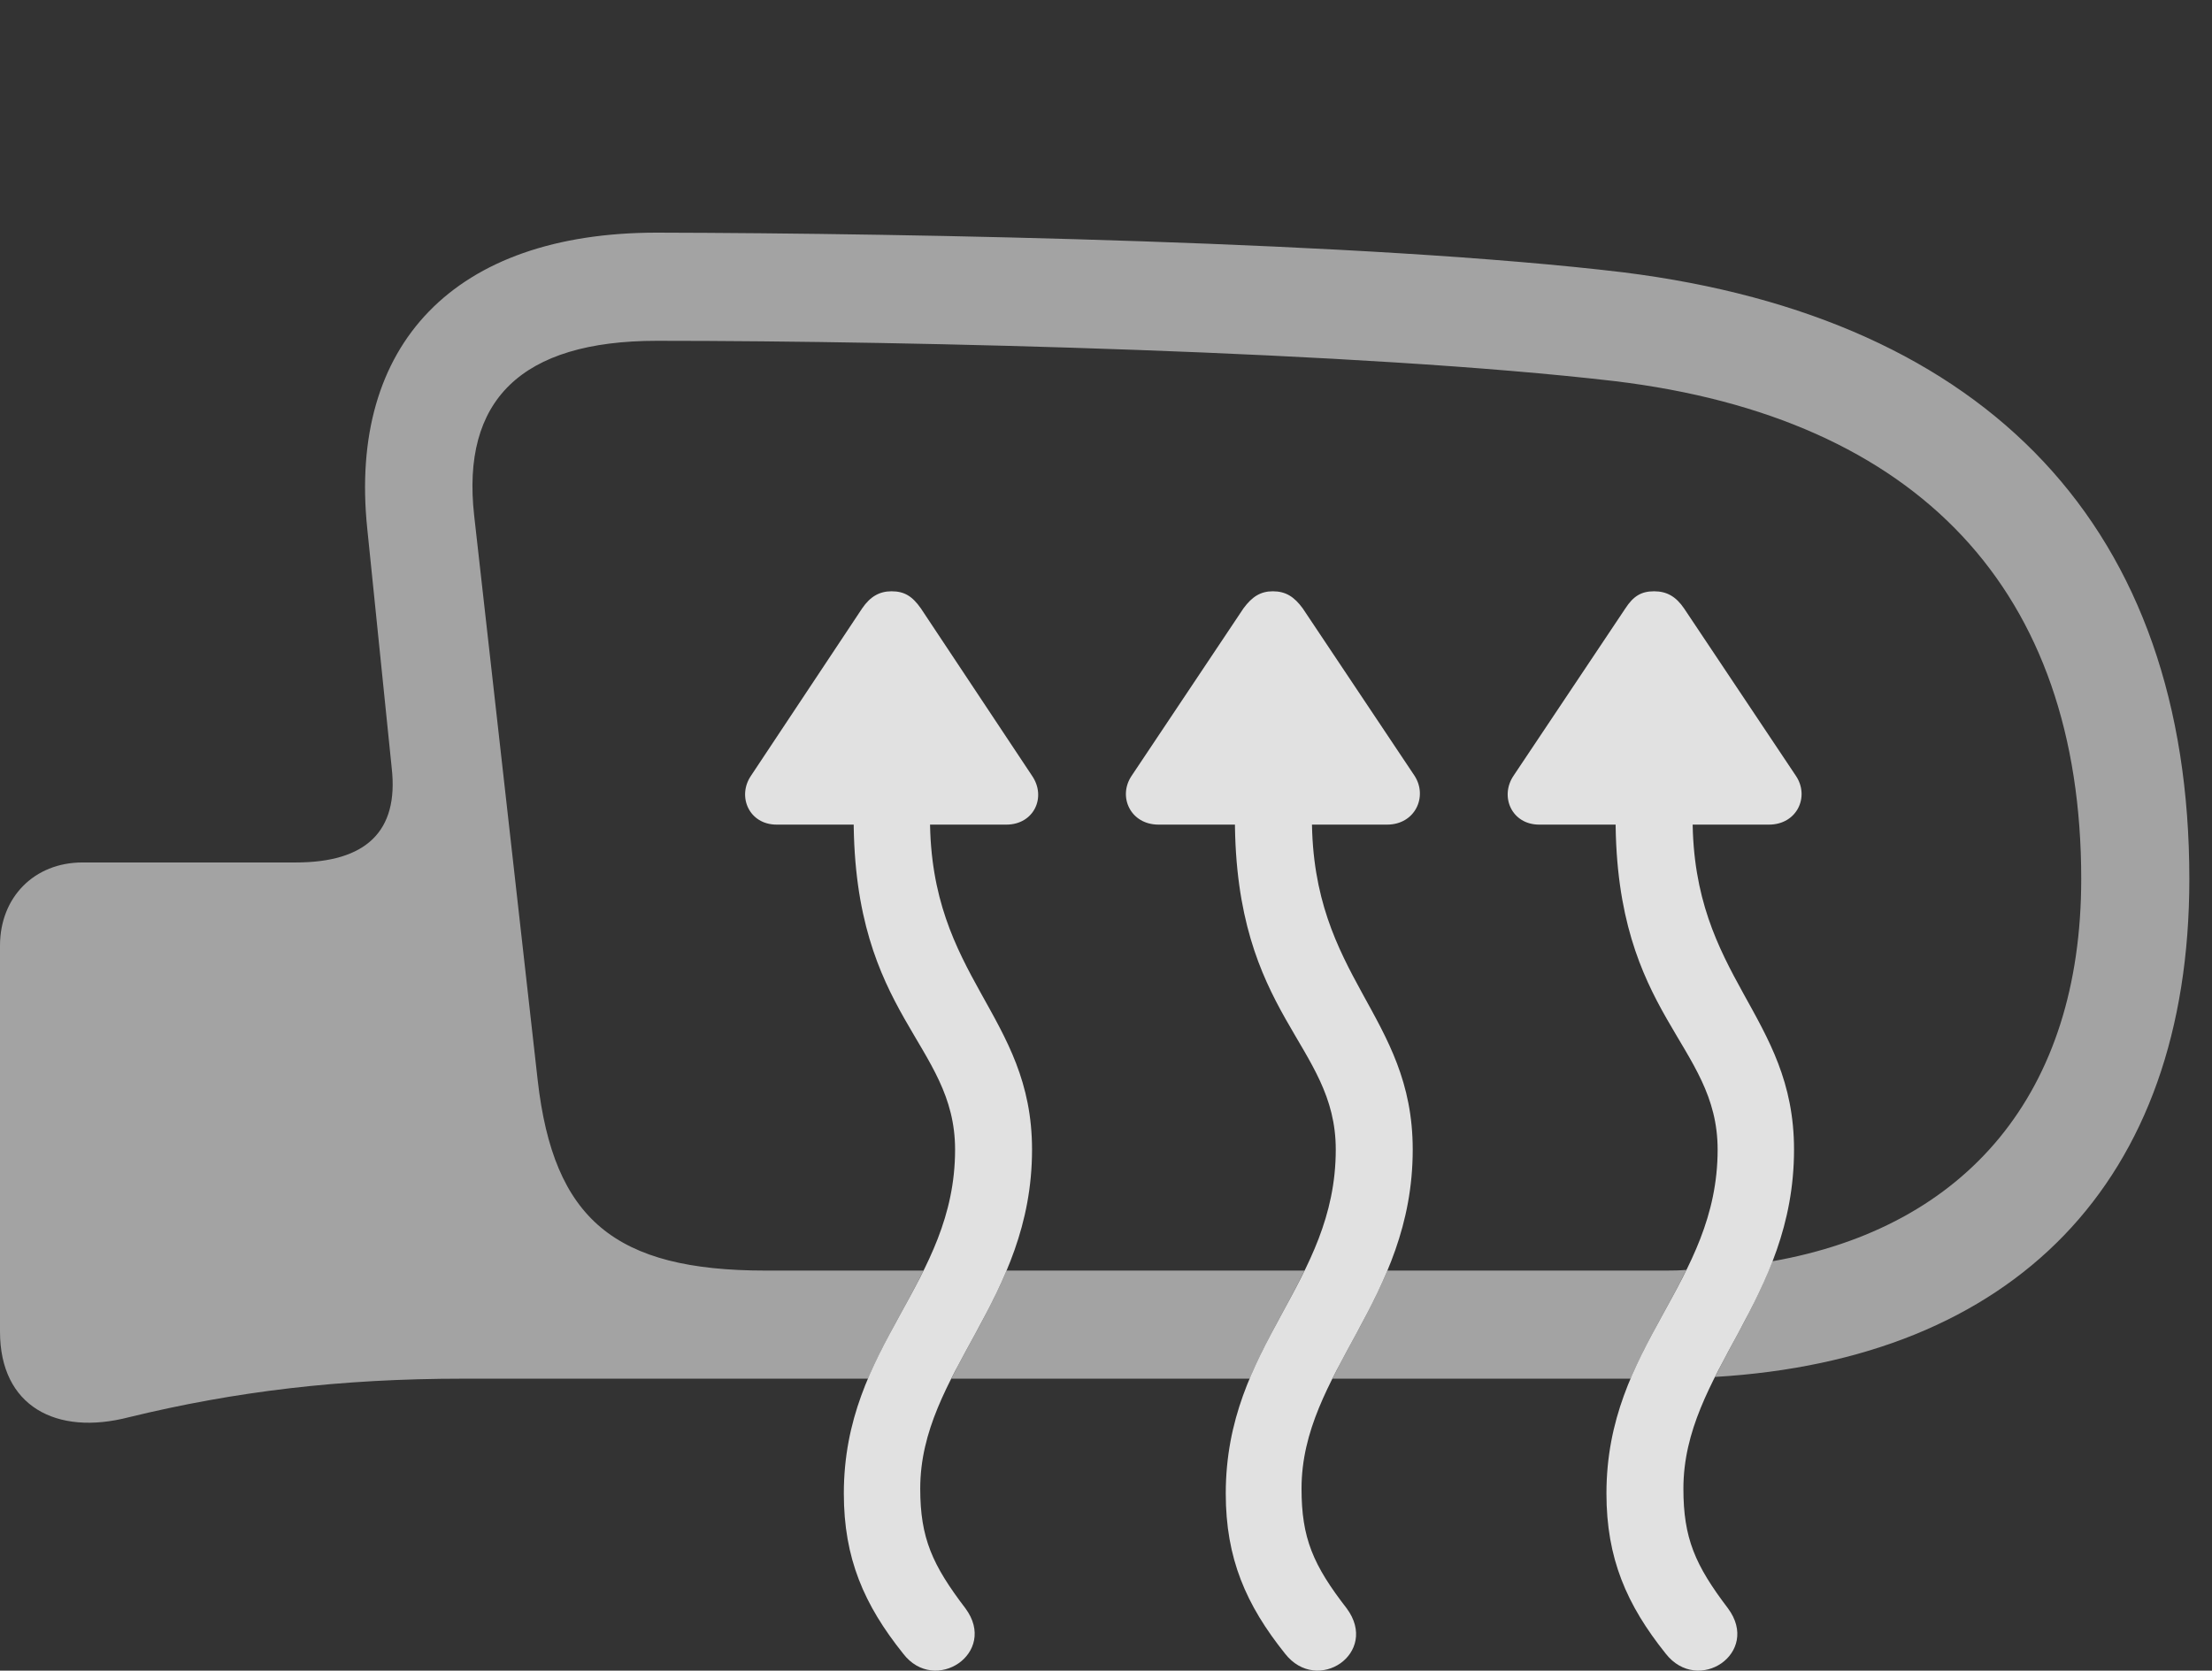 <?xml version="1.0" encoding="UTF-8"?>
<!--Generator: Apple Native CoreSVG 232.5-->
<!DOCTYPE svg
PUBLIC "-//W3C//DTD SVG 1.1//EN"
       "http://www.w3.org/Graphics/SVG/1.1/DTD/svg11.dtd">
<svg version="1.1" xmlns="http://www.w3.org/2000/svg" xmlns:xlink="http://www.w3.org/1999/xlink" width="35.352" height="26.706">
 <rect width="100%" height="100%" fill="#333333" stroke="none"/>
 <g>
  <rect height="26.706" opacity="0" width="35.352" x="0" y="0"/>
  <path d="M25.947 4.354C31.797 5.086 34.99 8.465 34.99 14.051C34.99 18.914 32.172 21.729 27.41 22.011C27.703 21.426 28.067 20.842 28.326 20.162C31.426 19.616 33.262 17.477 33.262 14.051C33.262 9.452 30.674 6.678 25.801 6.092C21.777 5.623 14.609 5.448 10.498 5.448C8.32 5.448 7.373 6.405 7.578 8.241L8.594 17.274C8.848 19.491 9.824 20.311 12.236 20.311L14.759 20.311C14.478 20.883 14.132 21.422 13.873 22.039L7.402 22.039C5.43 22.039 3.75 22.244 2.061 22.655C0.898 22.957 0 22.479 0 21.288L0 15.116C0 14.344 0.547 13.787 1.318 13.787L4.727 13.787C5.84 13.787 6.377 13.299 6.26 12.274L5.869 8.446C5.566 5.506 7.256 3.719 10.498 3.719C14.619 3.729 21.885 3.866 25.947 4.354ZM19.972 22.039L15.204 22.039C15.481 21.487 15.825 20.938 16.087 20.311L20.848 20.311C20.571 20.883 20.228 21.422 19.972 22.039ZM26.06 22.039L21.295 22.039C21.57 21.487 21.912 20.938 22.173 20.311L26.631 20.311C26.74 20.311 26.849 20.309 26.951 20.3C26.67 20.876 26.321 21.418 26.06 22.039Z" fill="#ffffff" fill-opacity="0.55"/>
  <path d="M15.43 25.711C14.902 25.018 14.707 24.588 14.707 23.797C14.707 21.942 16.494 20.789 16.494 18.377C16.494 16.219 14.863 15.643 14.863 13.075L14.863 12.586L13.643 12.586L13.643 13.075C13.643 16.258 15.264 16.678 15.264 18.377C15.264 20.516 13.486 21.493 13.486 23.875C13.486 24.91 13.809 25.653 14.434 26.434C14.941 27.098 15.957 26.424 15.43 25.711ZM12.002 12.401C11.777 12.733 11.973 13.182 12.412 13.182L16.084 13.182C16.523 13.182 16.729 12.743 16.494 12.401L14.717 9.725C14.58 9.53 14.453 9.452 14.248 9.452C14.053 9.452 13.906 9.539 13.779 9.725ZM21.523 25.711C20.986 25.018 20.801 24.588 20.801 23.797C20.801 21.942 22.578 20.789 22.578 18.377C22.578 16.219 20.967 15.643 20.967 13.075L20.967 12.586L19.736 12.586L19.736 13.075C19.736 16.258 21.348 16.678 21.348 18.377C21.348 20.516 19.59 21.493 19.59 23.875C19.59 24.91 19.912 25.653 20.537 26.434C21.055 27.098 22.051 26.424 21.523 25.711ZM18.086 12.401C17.861 12.733 18.066 13.182 18.516 13.182L22.168 13.182C22.617 13.182 22.822 12.733 22.607 12.401L20.82 9.725C20.684 9.539 20.547 9.452 20.342 9.452C20.146 9.452 20.01 9.539 19.873 9.725ZM27.617 25.711C27.09 25.018 26.904 24.588 26.904 23.797C26.904 21.942 28.672 20.789 28.672 18.377C28.672 16.219 27.051 15.643 27.051 13.075L27.051 12.586L25.82 12.586L25.82 13.075C25.82 16.258 27.451 16.678 27.451 18.377C27.451 20.516 25.674 21.493 25.674 23.875C25.674 24.91 25.996 25.653 26.621 26.434C27.139 27.098 28.145 26.424 27.617 25.711ZM24.189 12.401C23.965 12.733 24.16 13.182 24.6 13.182L28.271 13.182C28.721 13.182 28.926 12.733 28.701 12.401L26.914 9.725C26.787 9.539 26.641 9.452 26.436 9.452C26.23 9.452 26.104 9.53 25.977 9.725Z" fill="#ffffff" fill-opacity="0.85"/>
 </g>
</svg>
